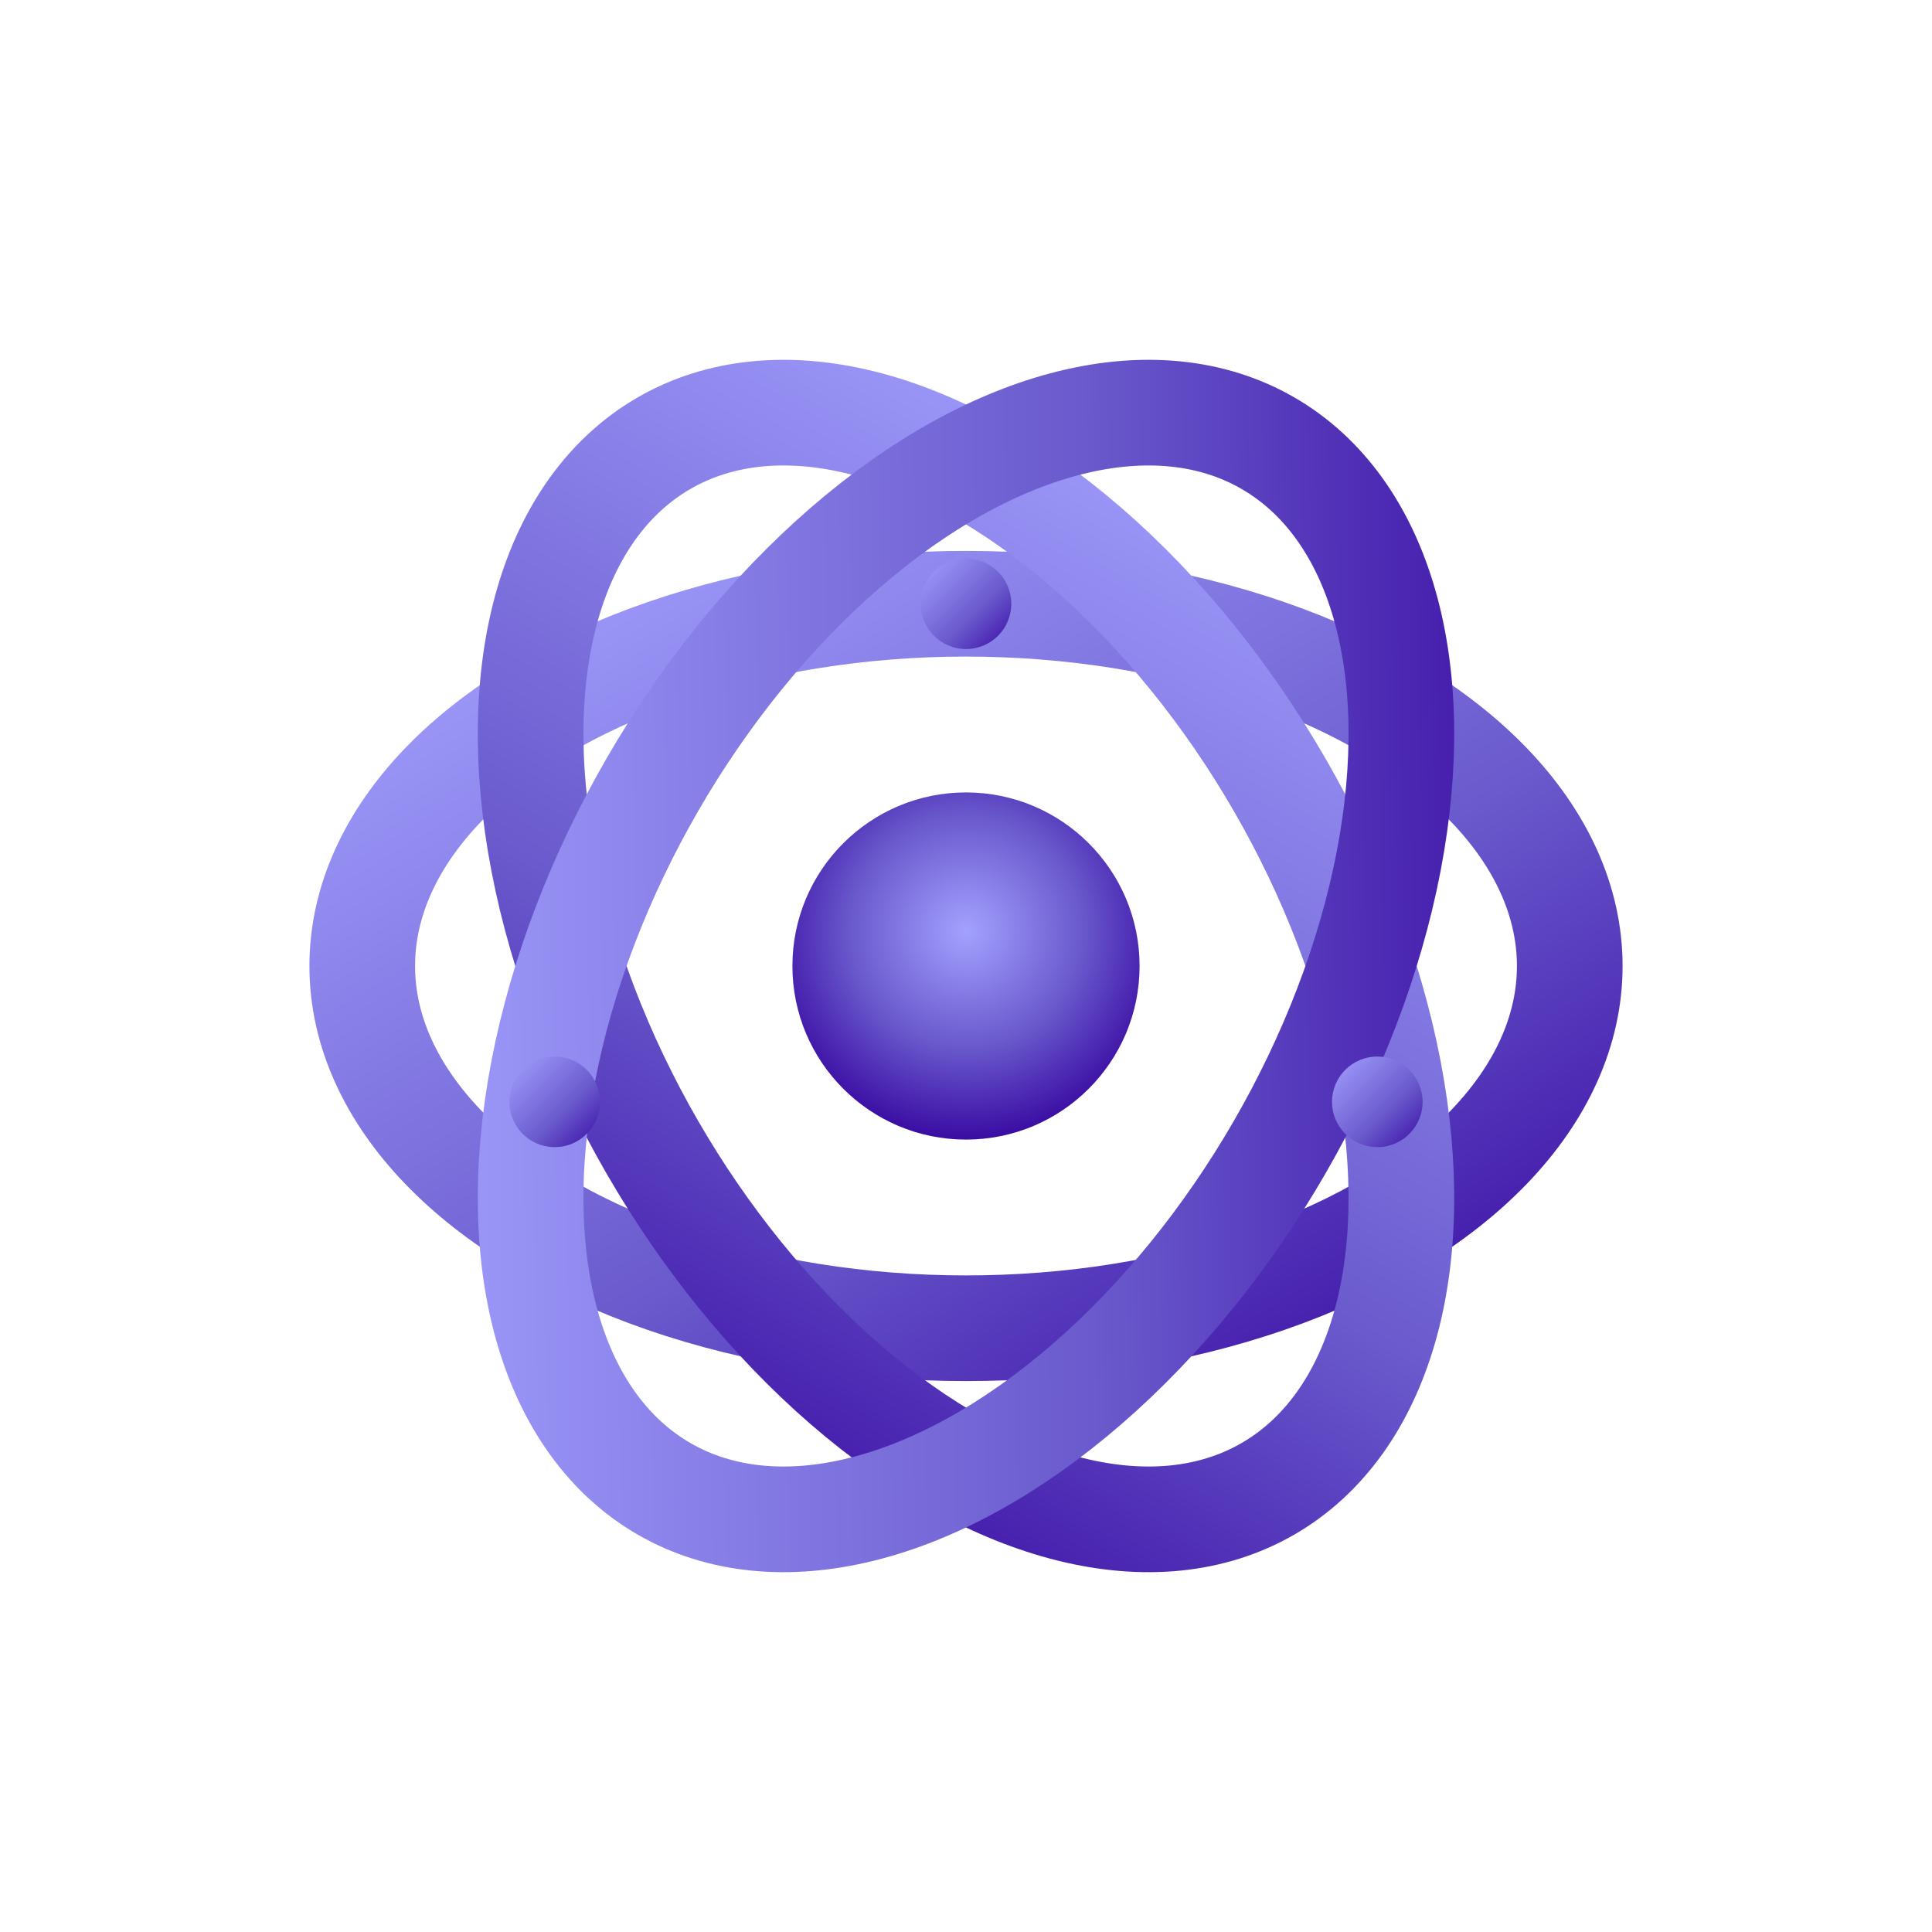 <svg xmlns="http://www.w3.org/2000/svg" viewBox="0 0 512 512" role="img" aria-labelledby="title desc">
  <title id="title">Logo estilo átomo con degradados azules y morados</title>
  <desc id="desc">Átomo minimalista con tres órbitas elípticas, núcleo central y electrones, usando degradados azul, lila y morado.</desc>

  <style>
    :root {
      --c1:#A3A1FF; /* lila claro */
      --c2:#6A5ACD; /* azul violeta */
      --c3:#3A0CA3; /* morado profundo */
      --stroke:28;
      --dot:12;
    }
  </style>

  <defs>
    <linearGradient id="orbitGrad" x1="0%" y1="0%" x2="100%" y2="100%">
      <stop offset="0%"  stop-color="#A3A1FF"/>
      <stop offset="60%" stop-color="#6A5ACD"/>
      <stop offset="100%" stop-color="#3A0CA3"/>
    </linearGradient>

    <radialGradient id="coreGrad" cx="50%" cy="40%" r="60%">
      <stop offset="0%" stop-color="#A3A1FF" />
      <stop offset="55%" stop-color="#6A5ACD" />
      <stop offset="100%" stop-color="#3A0CA3" />
    </radialGradient>

    <style>
      .orbit {
        fill: none;
        stroke: url(#orbitGrad);
        stroke-width: 28;
        stroke-linecap: round;
        stroke-linejoin: round;
      }
      .electron {
        fill: url(#orbitGrad);
      }
      .core {
        fill: url(#coreGrad);
      }
    </style>
  </defs>

  <circle class="core" cx="256" cy="256" r="46"/>

  <g transform="translate(256,256)">
    <ellipse class="orbit" rx="160" ry="96" transform="rotate(0)"/>
    <ellipse class="orbit" rx="160" ry="96" transform="rotate(60)"/>
    <ellipse class="orbit" rx="160" ry="96" transform="rotate(-60)"/>
  </g>

  <circle class="electron" cx="256" cy="160" r="12"/>
  <circle class="electron" cx="365" cy="292" r="12"/>
  <circle class="electron" cx="147" cy="292" r="12"/>

</svg>